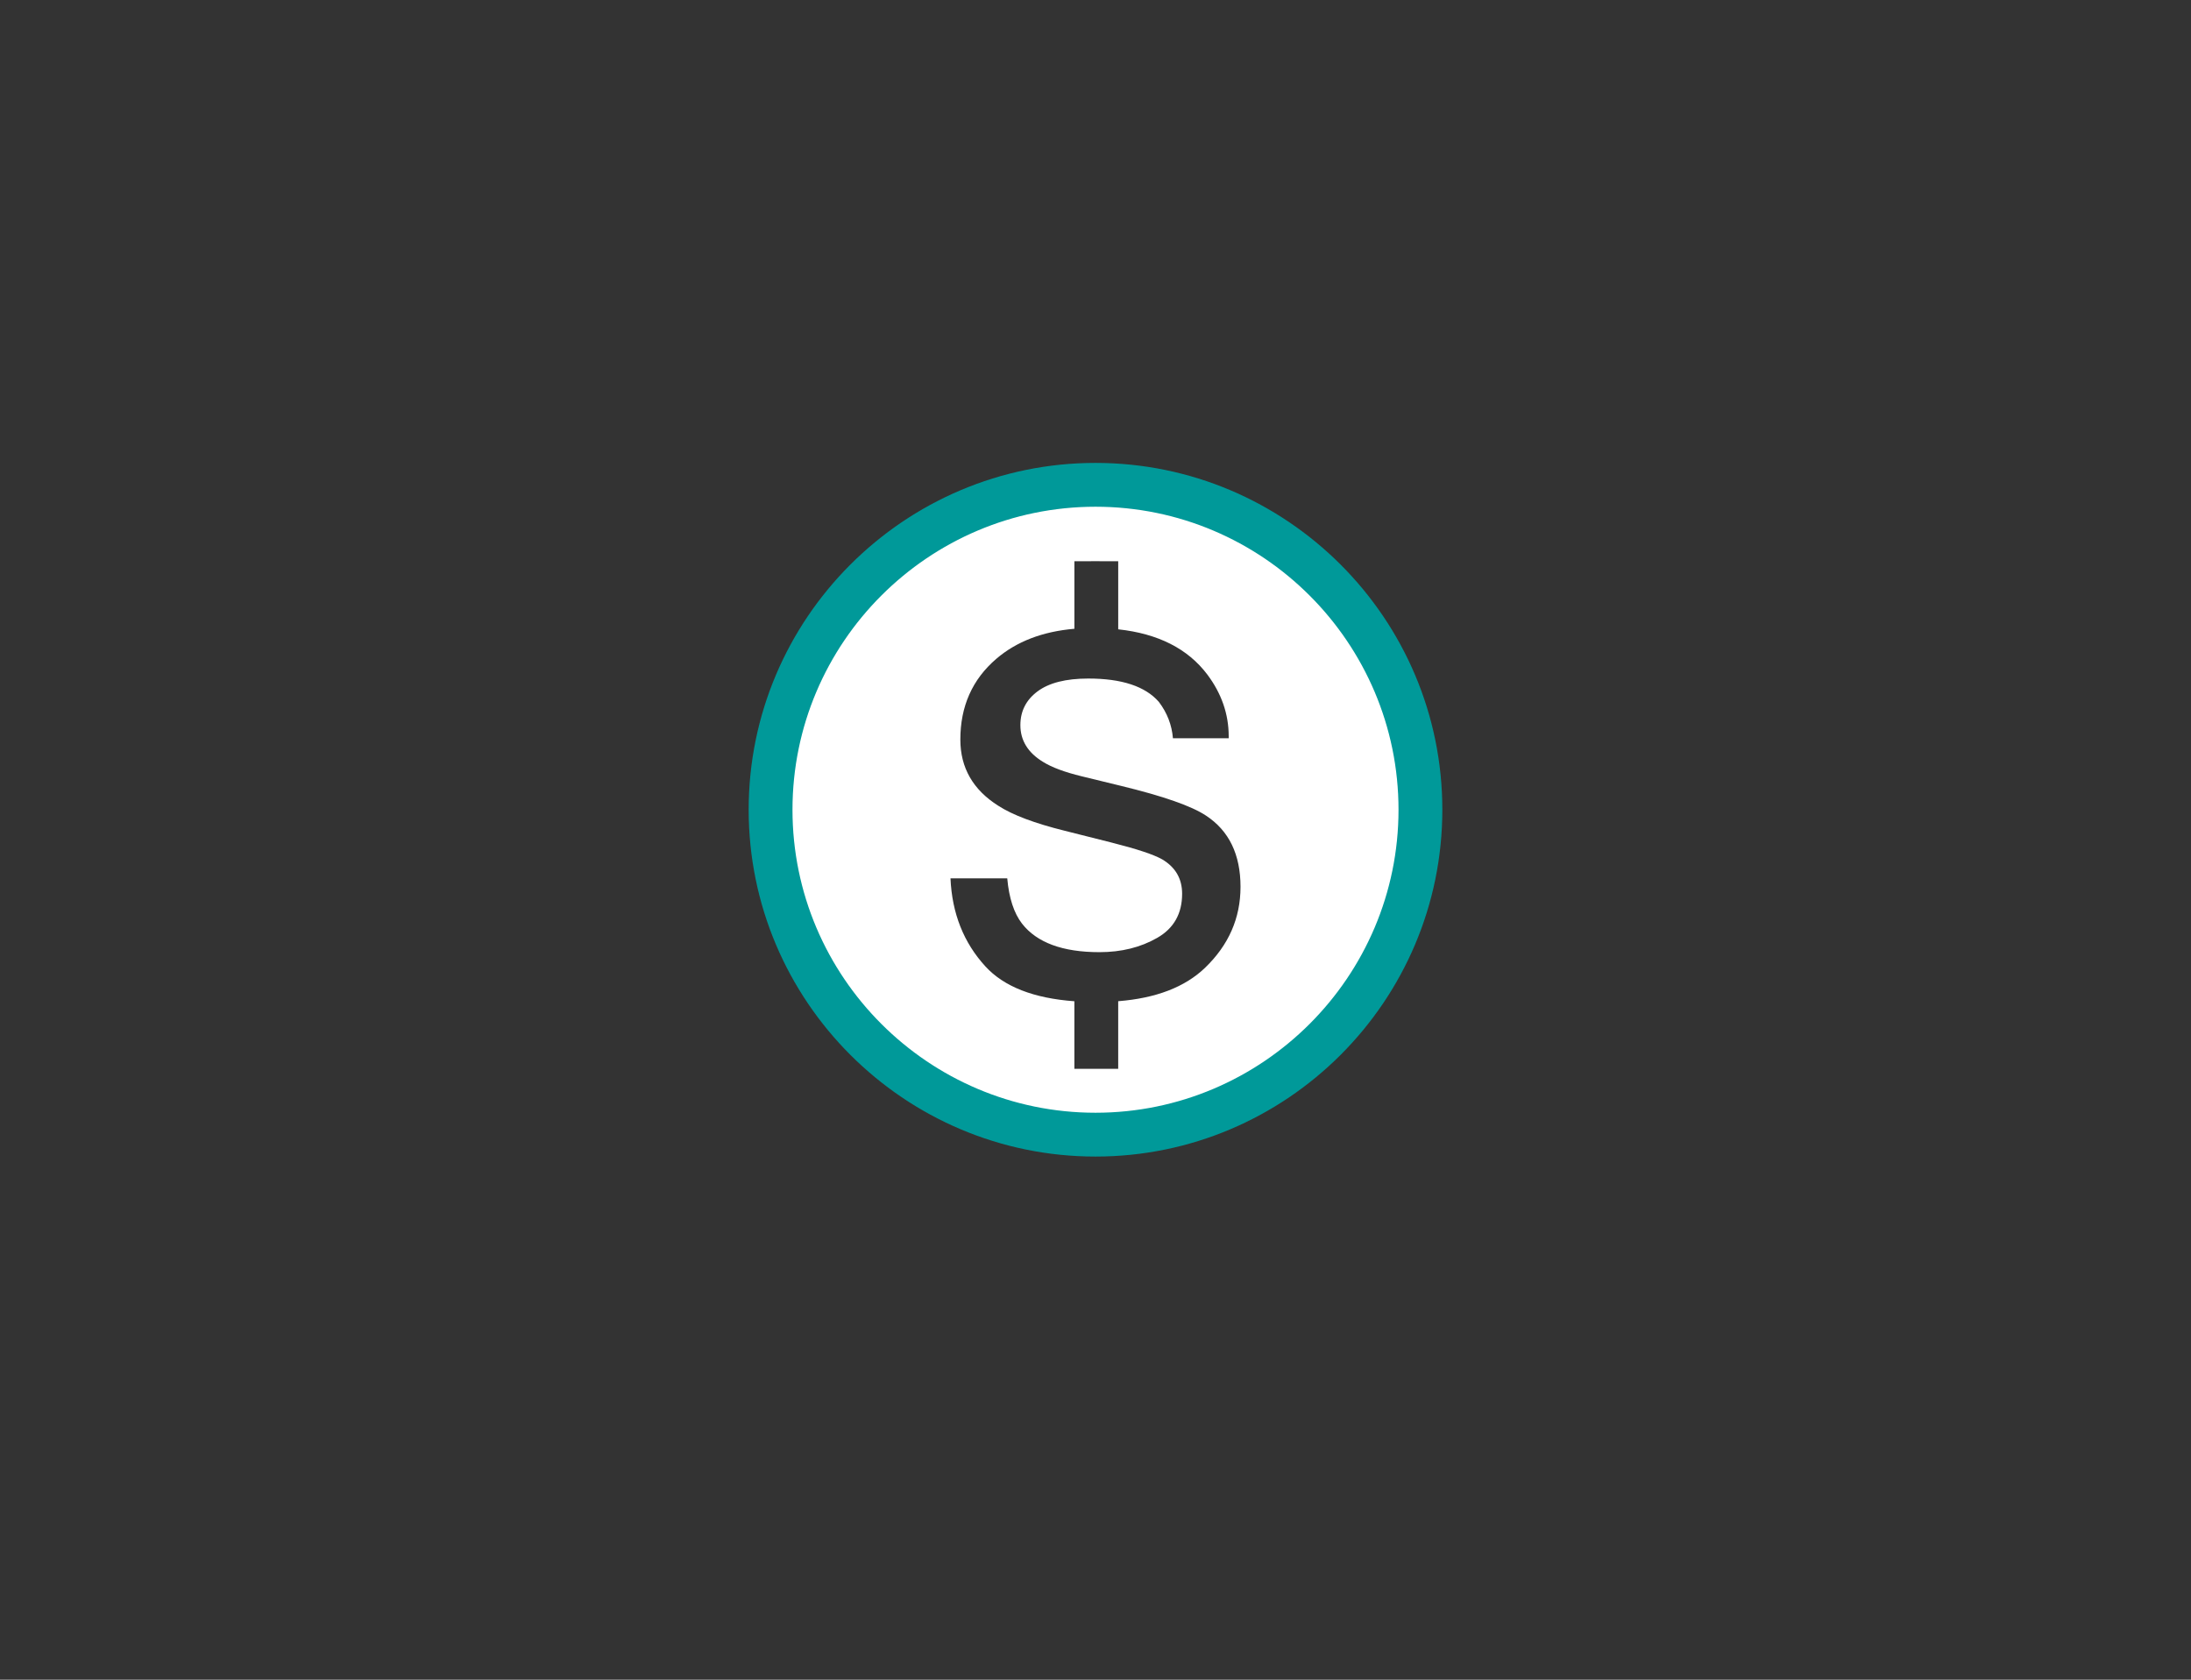 <?xml version="1.0" encoding="utf-8"?>
<!-- Generator: Adobe Illustrator 17.0.0, SVG Export Plug-In . SVG Version: 6.00 Build 0)  -->
<!DOCTYPE svg PUBLIC "-//W3C//DTD SVG 1.1//EN" "http://www.w3.org/Graphics/SVG/1.1/DTD/svg11.dtd">
<svg version="1.1" id="Слой_2_1_" xmlns="http://www.w3.org/2000/svg" xmlns:xlink="http://www.w3.org/1999/xlink" x="0px"
	 y="0px" width="150px" height="115px" viewBox="0 0 150 115" enable-background="new 0 0 150 115" xml:space="preserve">
<rect x="0" y="0" width="150" height="115" fill="#333333" stroke="none"/>
<g>
	<path fill="#FFFFFF" d="M75,33.193c-12.286,0-22.245,9.959-22.245,22.245S62.714,77.683,75,77.683s22.245-9.959,22.245-22.245
		S87.286,33.193,75,33.193z M82.491,66.267c-1.373,1.316-3.352,2.075-5.937,2.28l0,4.628c-0.229,0.008-2.763,0-3,0l0-4.625
		c-2.79-0.204-4.82-0.999-6.09-2.384c-1.49-1.625-2.288-3.636-2.392-6.031h3.886c0.12,1.348,0.457,2.381,1.011,3.1
		c1.018,1.303,2.785,1.954,5.301,1.954c1.497,0,2.815-0.325,3.953-0.978c1.138-0.65,1.707-1.658,1.707-3.021
		c0-1.033-0.457-1.819-1.37-2.358c-0.584-0.329-1.737-0.711-3.459-1.146l-3.212-0.809c-2.052-0.509-3.564-1.078-4.537-1.707
		c-1.737-1.093-2.605-2.605-2.605-4.537c0-2.276,0.82-4.118,2.459-5.525c1.382-1.186,3.164-1.872,5.349-2.059l0-4.624
		c0,0,2.772-0.009,3,0l0,4.661c2.736,0.296,4.77,1.33,6.104,3.1c0.974,1.303,1.46,2.71,1.46,4.223c0,0.045,0,0.09,0,0.135h-3.818
		c-0.075-0.913-0.396-1.744-0.966-2.493c-0.929-1.063-2.538-1.595-4.829-1.595c-1.527,0-2.684,0.292-3.47,0.876
		s-1.179,1.355-1.179,2.313c0,1.048,0.517,1.887,1.55,2.516c0.599,0.375,1.482,0.704,2.65,0.988l2.673,0.651
		c2.905,0.704,4.852,1.385,5.84,2.044c1.572,1.033,2.358,2.658,2.358,4.874C84.928,62.861,84.115,64.709,82.491,66.267z"/>
	<path fill="#009999" d="M75,79.183c-13.093,0-23.745-10.651-23.745-23.745S61.907,31.693,75,31.693
		c13.093,0,23.745,10.652,23.745,23.745S88.093,79.183,75,79.183z M75,34.693c-11.439,0-20.745,9.306-20.745,20.745
		S63.561,76.183,75,76.183c11.438,0,20.745-9.306,20.745-20.745S86.438,34.693,75,34.693z"/>
</g>
</svg>

